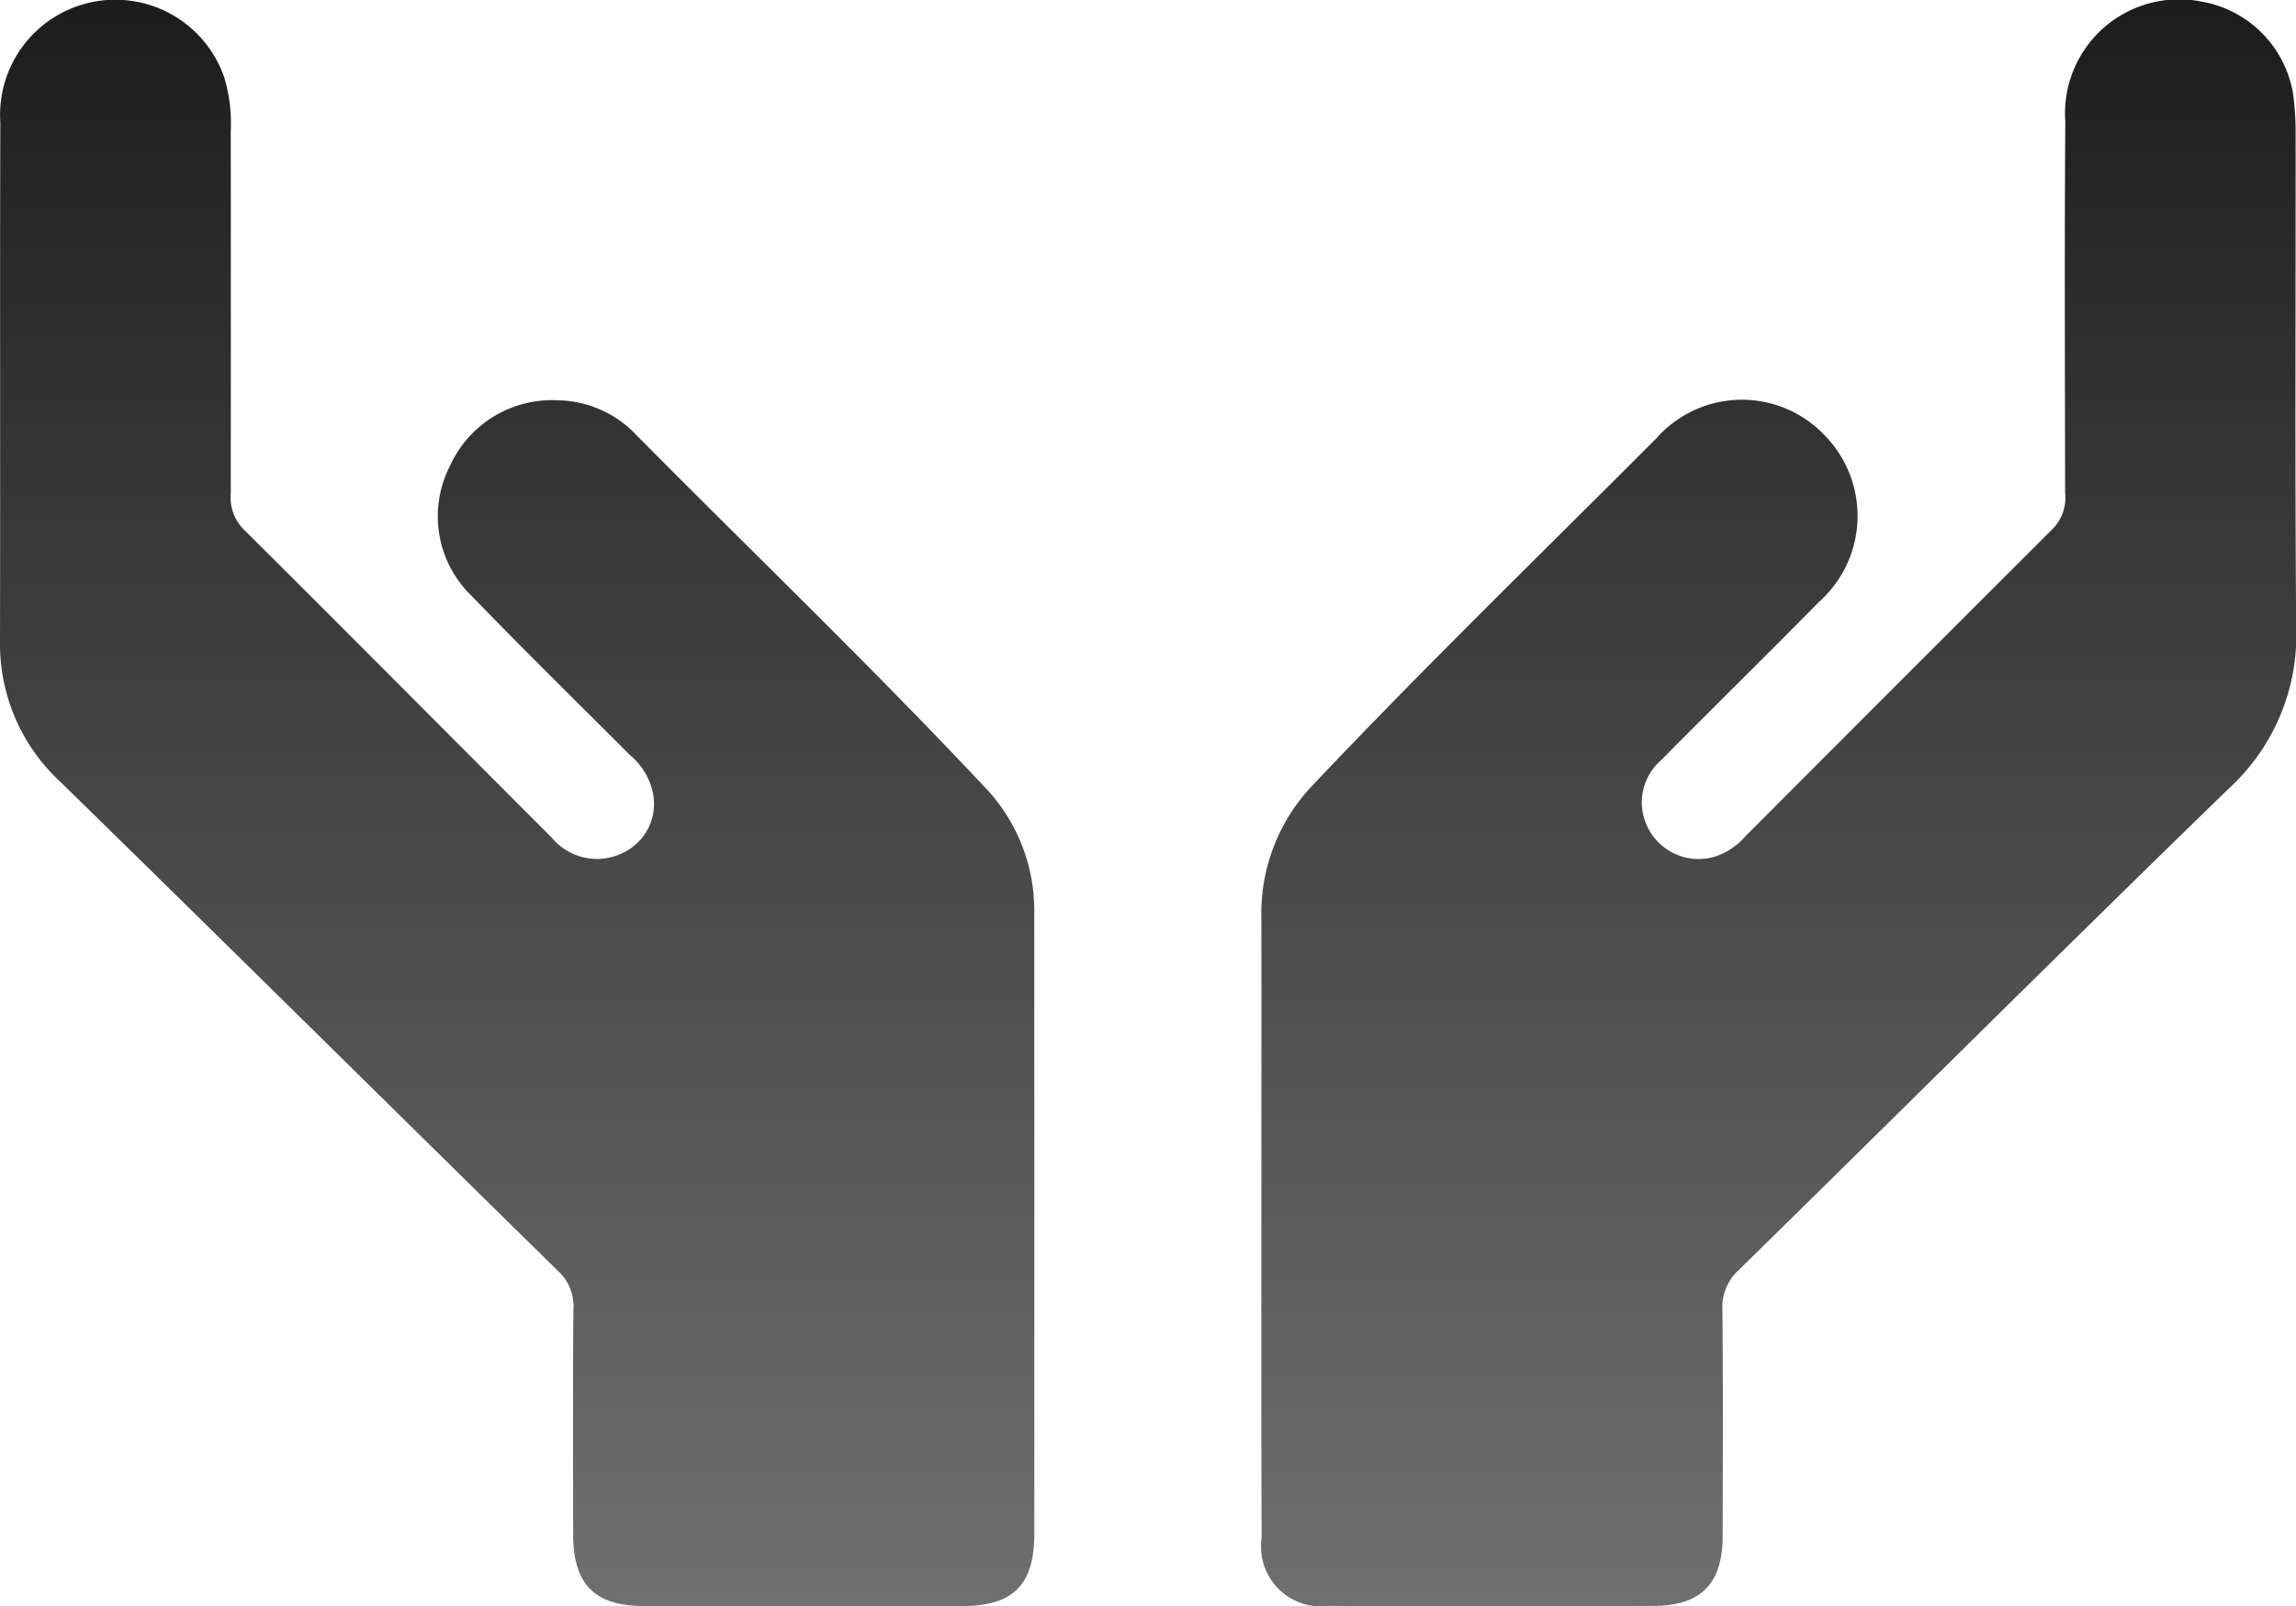 <svg xmlns="http://www.w3.org/2000/svg" xmlns:xlink="http://www.w3.org/1999/xlink" width="78.752" height="55.107" viewBox="0 0 78.752 55.107">
  <defs>
    <linearGradient id="linear-gradient" x1="0.5" x2="0.5" y2="1" gradientUnits="objectBoundingBox">
      <stop offset="0" stop-color="#1c1c1c"/>
      <stop offset="1" stop-color="#707070"/>
    </linearGradient>
  </defs>
  <g id="Group_6" data-name="Group 6" transform="translate(-85.023 -295.039)">
    <path id="Path_27" data-name="Path 27" d="M135.43,337.009c0-3.5.008-7.005,0-10.507a6.364,6.364,0,0,1,1.808-4.575c3.822-4.041,7.814-7.913,11.741-11.85a3.91,3.91,0,0,1,5.743-.134,3.951,3.951,0,0,1-.174,5.753c-1.786,1.82-3.611,3.6-5.4,5.416a1.916,1.916,0,0,0-.4,2.432,1.946,1.946,0,0,0,2.22.888,2.333,2.333,0,0,0,1.061-.7q5.273-5.286,10.556-10.561a1.543,1.543,0,0,0,.414-1.245c-.006-4.24-.023-8.48.006-12.72a3.912,3.912,0,0,1,4.668-4.113,3.851,3.851,0,0,1,3.147,3.175,10.12,10.12,0,0,1,.085,1.378c.005,5.654-.027,11.307.02,16.96a7.119,7.119,0,0,1-2.305,5.477c-5.642,5.479-11.213,11.032-16.829,16.539a1.707,1.707,0,0,0-.547,1.37c.024,2.581.015,5.162.009,7.743,0,1.621-.738,2.388-2.349,2.395q-5.576.024-11.153,0a2.056,2.056,0,0,1-2.311-2.339C135.424,344.2,135.43,340.6,135.43,337.009Z" transform="translate(-7.143 0)" fill="url(#linear-gradient)"/>
    <path id="Path_28" data-name="Path 28" d="M120.5,336.959q0,5.347,0,10.693c0,1.744-.715,2.478-2.448,2.483q-5.486.015-10.97,0c-1.671-.007-2.394-.758-2.4-2.44,0-2.582-.014-5.163.009-7.743a1.618,1.618,0,0,0-.509-1.293c-5.7-5.594-11.378-11.217-17.089-16.8a6.432,6.432,0,0,1-2.07-4.827c.013-5.93-.006-11.861.011-17.791a3.952,3.952,0,0,1,7.688-1.523,5.475,5.475,0,0,1,.216,1.817q.005,6.222,0,12.444a1.545,1.545,0,0,0,.451,1.229c3.53,3.51,7.036,7.044,10.556,10.564a2.013,2.013,0,0,0,2.494.5,1.859,1.859,0,0,0,.984-2.008,2.291,2.291,0,0,0-.785-1.315c-1.826-1.825-3.667-3.634-5.461-5.49a3.787,3.787,0,0,1-.727-4.422,3.843,3.843,0,0,1,3.7-2.266,3.788,3.788,0,0,1,2.707,1.2c3.977,4.018,8.058,7.932,11.928,12.056a6.126,6.126,0,0,1,1.713,4.333Q120.5,331.659,120.5,336.959Z" transform="translate(0)" fill="url(#linear-gradient)"/>
  </g>
</svg>
